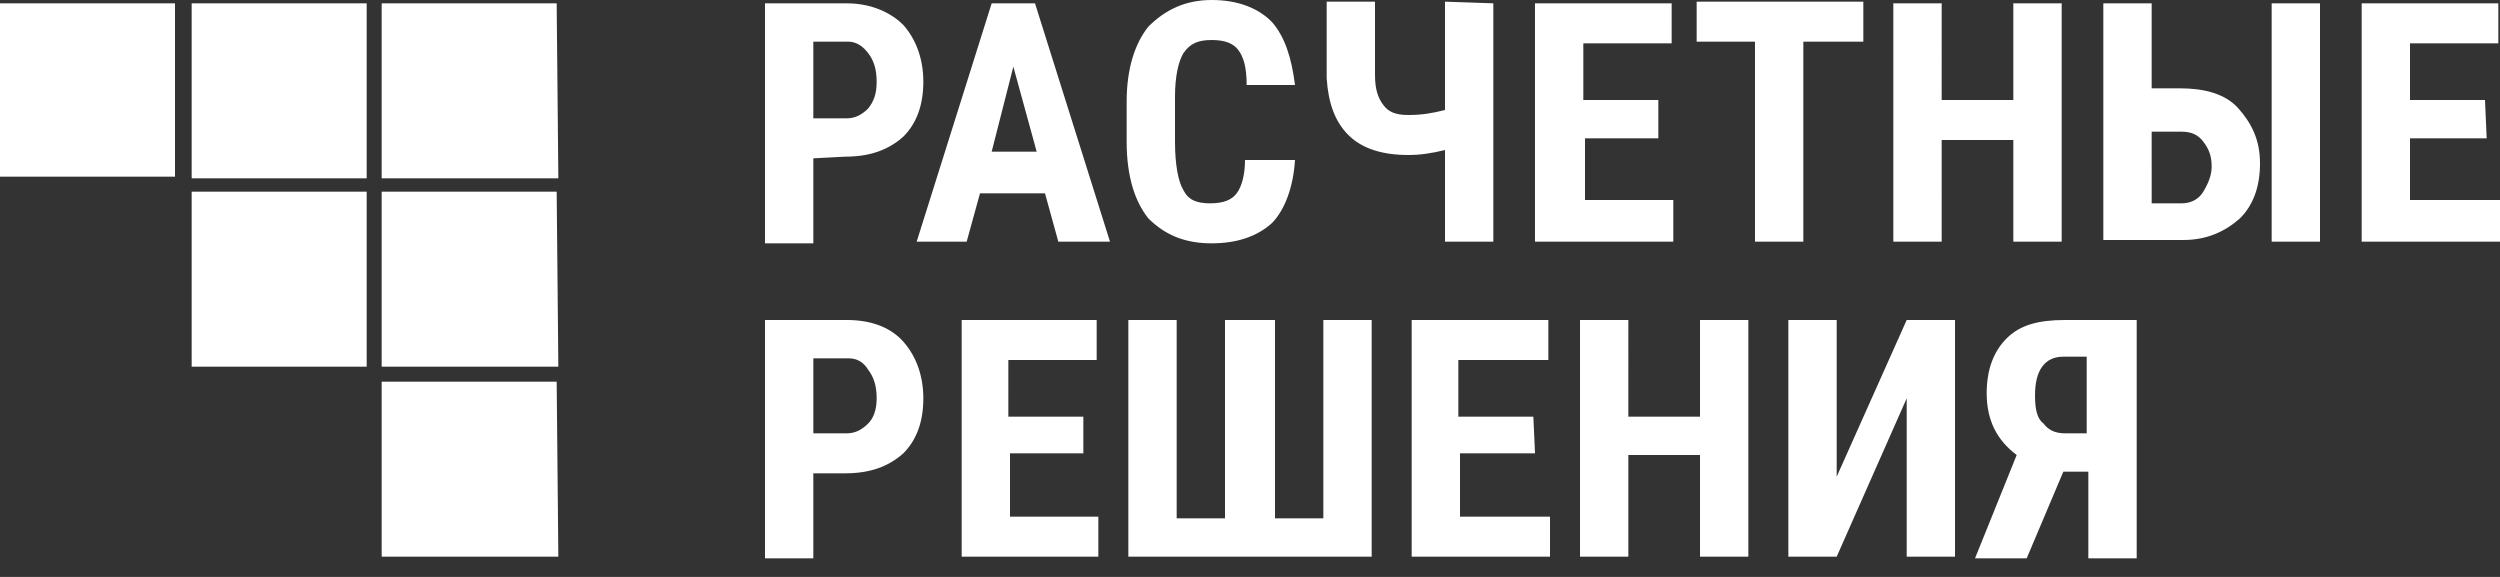 <svg xmlns="http://www.w3.org/2000/svg" viewBox="0 0 130 30">
	<rect x="0" y="0" width="130" height="30" fill="#333333" stroke="none"/>
	<path fill="#fff" d="M28.947.174h-9.1V9.274h9.187L28.947.174ZM42.293 8.233l1.647-.087c1.3 0 2.253-.347 3.033-1.04.693-.693 1.04-1.647 1.04-2.86 0-1.127-.347-2.167-1.04-2.947C46.28.607 45.24.173 44.027.173H39.78V12.653h2.513V8.233Zm0-6.067h1.82c.433 0 .78.26 1.04.607.26.347.433.78.433 1.473 0 .693-.173 1.04-.433 1.387-.347.347-.693.52-1.127.52h-1.733V2.167ZM51.567.173l-3.9 12.393h2.6l.693-2.513h3.38l.693 2.513H57.72L53.82.173h-2.253Zm0 7.713 1.127-4.42 1.213 4.42h-2.34Zm11.44 4.767c1.3 0 2.34-.347 3.12-1.04.693-.693 1.127-1.907 1.213-3.293h-2.6c0 .78-.173 1.387-.433 1.733-.26.347-.693.52-1.387.52-.693 0-1.127-.173-1.387-.693-.26-.433-.433-1.3-.433-2.513v-2.34c0-1.04.173-1.82.433-2.253.347-.52.78-.693 1.473-.693s1.127.173 1.387.52c.26.347.433.867.433 1.82H67.34c-.173-1.387-.52-2.513-1.213-3.293C65.433.433 64.393 0 63.007 0S60.58.52 59.713 1.387c-.693.867-1.127 2.167-1.127 3.9v2.08c0 1.82.433 3.12 1.127 3.987.867.867 1.907 1.3 3.293 1.3Zm12.133-.087h2.513V.173L75.14.087V5.72c-.693.173-1.213.26-1.907.26-.693 0-1.04-.173-1.3-.52-.26-.347-.433-.78-.433-1.56V.087h-2.513V4.073c.087 1.3.433 2.253 1.127 2.947.693.693 1.733 1.04 3.12 1.04.607 0 1.213-.087 1.907-.26v4.767ZM87.013 10.4h-4.593V7.193h3.813V5.2h-3.9V2.253h4.593V.173h-7.107V12.567h7.193V10.4Zm6.76 2.167V2.167h3.12V.087h-8.667V2.167h3.033V12.567h2.513ZM100.967 7.28h3.726v5.287h2.514V.173h-2.514V5.2h-3.726V.173h-2.514V12.567h2.514V7.28Zm17.16-7.107h2.513V12.567h-2.513V.173ZM113.36 4.593h-1.473V.173h-2.514V12.48h4.16c1.214 0 2.167-.433 2.947-1.127.693-.693 1.04-1.647 1.04-2.86 0-1.213-.433-2.08-1.127-2.86-.693-.78-1.82-1.04-3.033-1.04Zm1.213 5.373c-.26.433-.693.607-1.126.607h-1.56V6.847h1.56c.52 0 .866.173 1.126.52.26.347.434.693.434 1.3 0 .433-.174.867-.434 1.3ZM125.32 10.4V7.193h3.987L129.22 5.2h-3.9V2.253h4.593V.173h-7.106V12.567H130V10.4h-4.68Zm-81.293 6.24H39.78v12.393h2.513v-4.42H43.94c1.3 0 2.253-.347 3.033-1.04.693-.693 1.04-1.647 1.04-2.86 0-1.127-.347-2.167-1.04-2.947-.693-.78-1.733-1.127-2.947-1.127Zm1.127 5.373c-.347.347-.693.52-1.127.52h-1.733v-3.9h1.82c.433 0 .78.173 1.04.607.26.347.433.78.433 1.473 0 .607-.173 1.04-.433 1.3Zm7.367 1.56h3.813v-1.907h-3.9V18.72h4.593v-2.08h-7.02v12.307h7.107v-2.08H52.52v-3.293Zm16.293 3.38H66.3V16.64h-2.6v10.313h-2.513V16.64h-2.513v12.307h12.653V16.64h-2.513v10.313Zm7.107-3.38h3.9l-.087-1.907h-3.9V18.72h4.68v-2.08h-7.107v12.307h7.193v-2.08H75.92v-3.293Zm12.48-1.907h-3.727V16.64h-2.513v12.307h2.513V23.66h3.727v5.287h2.513V16.64h-2.513v5.027Zm7.107 3.12V16.64h-2.513v12.307h2.513l3.64-8.233v8.233h2.513V16.64h-2.513l-3.64 8.147Zm8.84-7.193c-.694.693-1.04 1.647-1.04 2.86 0 1.387.52 2.427 1.56 3.207l-2.167 5.373h2.687l1.906-4.507h1.3v4.507h2.514V16.64h-3.727c-1.387 0-2.34.26-3.033.953Zm4.16 4.94h-1.127c-.52 0-.867-.173-1.127-.52-.346-.26-.433-.78-.433-1.473 0-1.3.52-1.993 1.473-1.993h1.214v3.987ZM9.1.174H0V9.187h9.1V.174ZM28.947 9.967h-9.1v9.1h9.187l-.087-9.1ZM19.067.174H9.967V9.274h9.1V.174ZM19.067 9.967H9.967v9.1h9.1v-9.1ZM28.947 19.848h-9.1v9.1h9.187l-.087-9.1Z"/>
</svg>